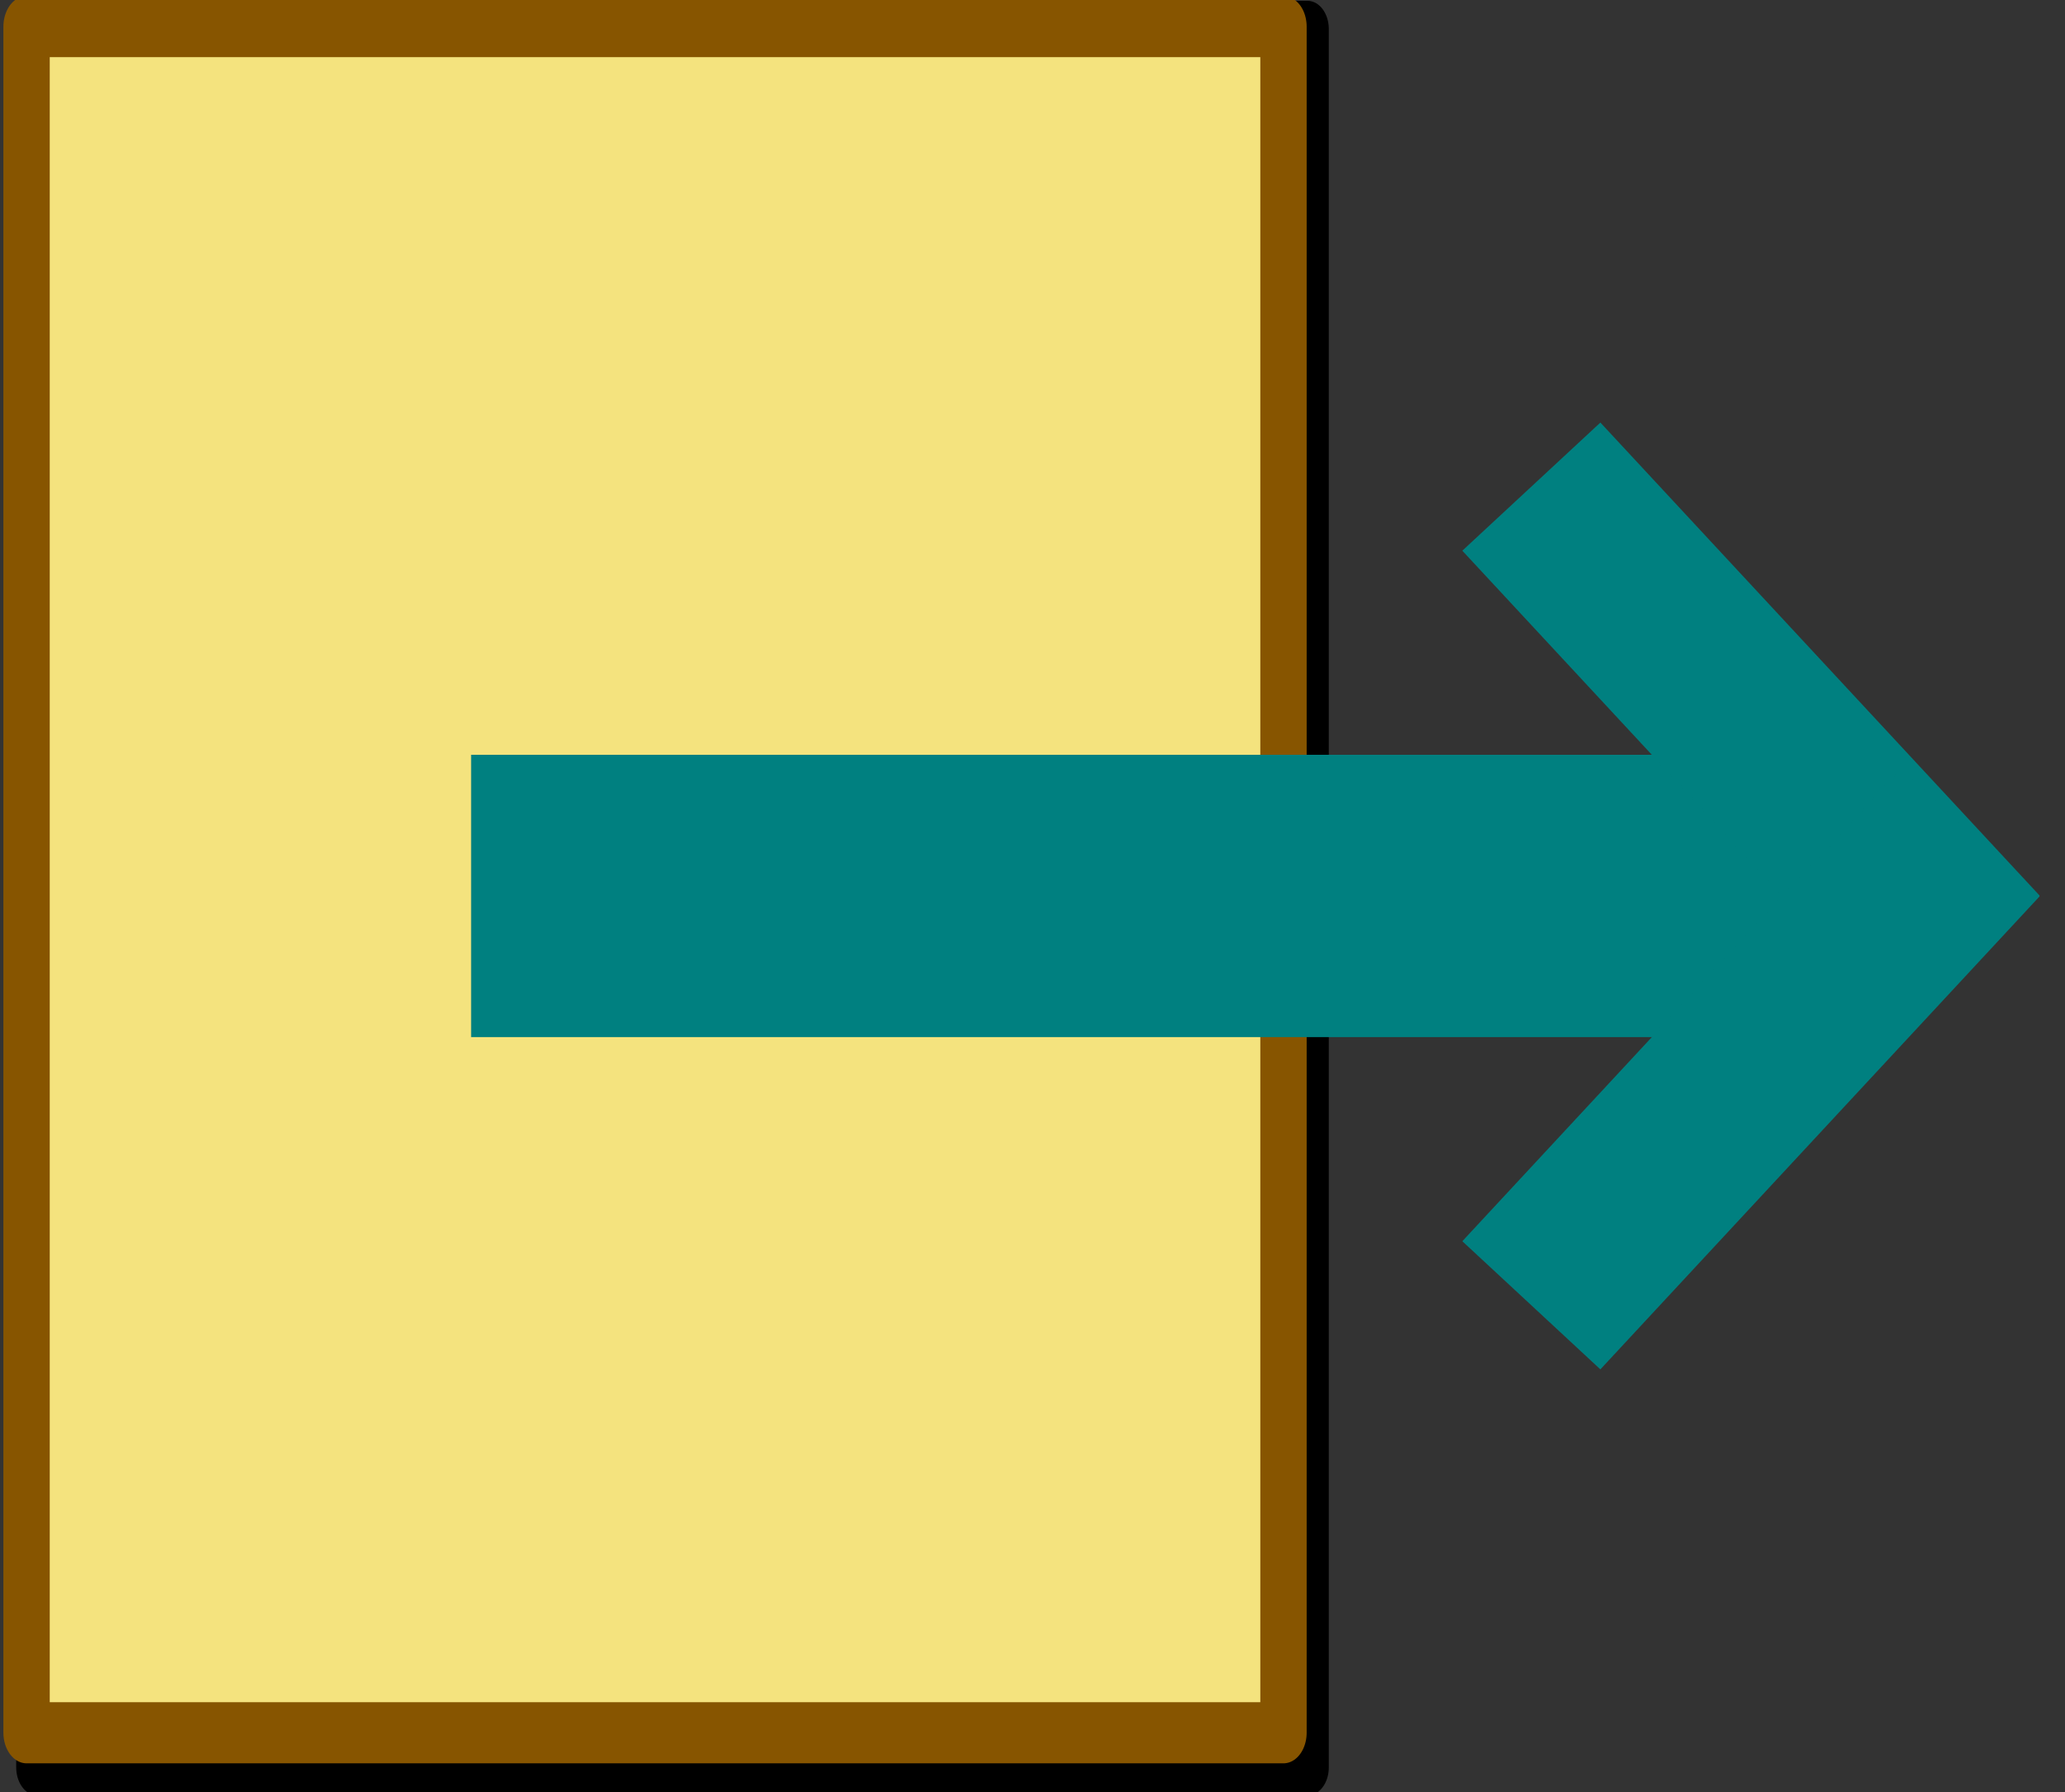 <?xml version="1.0" encoding="UTF-8" standalone="no"?>
<!-- Created with Inkscape (http://www.inkscape.org/) -->
<svg
   xmlns:dc="http://purl.org/dc/elements/1.1/"
   xmlns:cc="http://creativecommons.org/ns#"
   xmlns:rdf="http://www.w3.org/1999/02/22-rdf-syntax-ns#"
   xmlns:svg="http://www.w3.org/2000/svg"
   xmlns="http://www.w3.org/2000/svg"
   xmlns:sodipodi="http://sodipodi.sourceforge.net/DTD/sodipodi-0.dtd"
   xmlns:inkscape="http://www.inkscape.org/namespaces/inkscape"
   width="128"
   height="111.111"
   id="svg2836"
   sodipodi:version="0.32"
   inkscape:version="0.46"
   sodipodi:docbase="/home/nael/Desktop/GSoC/CLAMSVN/NetworkEditor/src/images"
   sodipodi:docname="sink.svg"
   inkscape:output_extension="org.inkscape.output.svg.inkscape"
   version="1.0">
  <rect width="100%" height="100%" fill="#333333" stroke="none"/>
  <defs
     id="defs2838">
    <inkscape:perspective
       sodipodi:type="inkscape:persp3d"
       inkscape:vp_x="0 : 32 : 1"
       inkscape:vp_y="0 : 1000 : 0"
       inkscape:vp_z="64 : 32 : 1"
       inkscape:persp3d-origin="32 : 21.333333 : 1"
       id="perspective2579" />
    <marker
       inkscape:stockid="Arrow1Send"
       orient="auto"
       refY="0"
       refX="0"
       id="Arrow1Send"
       style="overflow:visible">
      <path
         id="path7050"
         d="M 0,0 L 5,-5 L -12.5,0 L 5,5 L 0,0 z"
         style="fill-rule:evenodd;stroke:#000000;stroke-width:1pt;marker-start:none"
         transform="matrix(-0.2,0,0,-0.2,-1.2,0)" />
    </marker>
    <marker
       inkscape:stockid="Arrow2Lend"
       orient="auto"
       refY="0"
       refX="0"
       id="Arrow2Lend"
       style="overflow:visible">
      <path
         id="path7056"
         style="font-size:12px;fill-rule:evenodd;stroke-width:0.625;stroke-linejoin:round"
         d="M 8.719,4.034 L -2.207,0.016 L 8.719,-4.002 C 6.973,-1.63 6.983,1.616 8.719,4.034 z"
         transform="matrix(-1.1,0,0,-1.1,-1.1,0)" />
    </marker>
    <marker
       inkscape:stockid="Arrow2Send"
       orient="auto"
       refY="0"
       refX="0"
       id="Arrow2Send"
       style="overflow:visible">
      <path
         id="path7068"
         style="font-size:12px;fill-rule:evenodd;stroke-width:0.625;stroke-linejoin:round"
         d="M 8.719,4.034 L -2.207,0.016 L 8.719,-4.002 C 6.973,-1.63 6.983,1.616 8.719,4.034 z"
         transform="matrix(-0.3,0,0,-0.3,0.69,0)" />
    </marker>
    <marker
       inkscape:stockid="Arrow1Lend"
       orient="auto"
       refY="0"
       refX="0"
       id="Arrow1Lend"
       style="overflow:visible">
      <path
         id="path7038"
         d="M 0,0 L 5,-5 L -12.5,0 L 5,5 L 0,0 z"
         style="fill-rule:evenodd;stroke:#000000;stroke-width:1pt;marker-start:none"
         transform="matrix(-0.8,0,0,-0.8,-10,0)" />
    </marker>
    <linearGradient
       id="linearGradient3136">
      <stop
         style="stop-color:#a24141;stop-opacity:1;"
         offset="0"
         id="stop3138" />
      <stop
         style="stop-color:#cc0000;stop-opacity:0;"
         offset="1"
         id="stop3140" />
    </linearGradient>
  </defs>
  <sodipodi:namedview
     id="base"
     pagecolor="#ffffff"
     bordercolor="#666666"
     borderopacity="1.0"
     inkscape:pageopacity="0.0"
     inkscape:pageshadow="2"
     inkscape:zoom="1.9445437"
     inkscape:cx="48.752027"
     inkscape:cy="-4.3406532"
     inkscape:current-layer="layer1"
     showgrid="true"
     inkscape:document-units="px"
     inkscape:grid-bbox="true"
     inkscape:window-width="940"
     inkscape:window-height="654"
     inkscape:window-x="225"
     inkscape:window-y="321" />
  <g
     id="layer1"
     inkscape:label="Layer 1"
     inkscape:groupmode="layer"
     transform="translate(-2.13,53.112)">
    <g
       id="g2581"
       transform="matrix(2.062,0,0,2.062,-2.263,-61.606)">
      <g
         transform="matrix(0.758,0,0,1,-0.635,0)"
         id="g9211">
        <rect
           style="opacity:1;fill:#f4ff5b;fill-opacity:1;fill-rule:nonzero;stroke:#000000;stroke-width:1.69;stroke-linecap:round;stroke-linejoin:round;marker:none;marker-start:none;marker-mid:none;marker-end:none;stroke-miterlimit:4;stroke-dasharray:none;stroke-dashoffset:0;stroke-opacity:1;visibility:visible;display:inline;overflow:visible"
           id="rect2856"
           width="50.365"
           height="52.274"
           x="5.136"
           y="4.989" />
        <rect
           style="opacity:1;fill:#f4e37e;fill-opacity:1;fill-rule:nonzero;stroke:#875500;stroke-width:1.838;stroke-linecap:round;stroke-linejoin:round;marker:none;marker-start:none;marker-mid:none;marker-end:none;stroke-miterlimit:4;stroke-dasharray:none;stroke-dashoffset:0;stroke-opacity:1;visibility:visible;display:inline;overflow:visible"
           id="rect2854"
           width="49.847"
           height="51.301"
           x="4.702"
           y="4.919" />
      </g>
      <g
         transform="translate(0,1.012)"
         id="g2225">
        <path
           style="fill:#008080;fill-opacity:1;fill-rule:evenodd;stroke:#008080;stroke-width:8.488;stroke-linecap:butt;stroke-linejoin:miter;marker-mid:none;marker-end:none;stroke-miterlimit:0.3;stroke-dasharray:none;stroke-opacity:1"
           d="M 16.293,30.047 C 57.074,30.047 57.074,30.047 57.074,30.047 L 57.074,30.047 L 57.074,30.047"
           id="path2215" />
        <g
           id="g2188"
           transform="translate(-0.734,-2.7)">
          <path
             id="path2219"
             d="M 48.898,20.439 C 62.102,34.662 62.102,34.662 62.102,34.662 L 61.528,34.043"
             style="fill:none;fill-rule:evenodd;stroke:#008080;stroke-width:5.663;stroke-linecap:butt;stroke-linejoin:miter;stroke-miterlimit:4;stroke-dasharray:none;stroke-opacity:1" />
          <path
             style="fill:none;fill-rule:evenodd;stroke:#008080;stroke-width:5.663;stroke-linecap:butt;stroke-linejoin:miter;stroke-miterlimit:4;stroke-dasharray:none;stroke-opacity:1"
             d="M 48.898,45.055 C 62.102,30.832 62.102,30.832 62.102,30.832 L 61.528,31.45"
             id="path2186" />
        </g>
      </g>
    </g>
  </g>
</svg>
